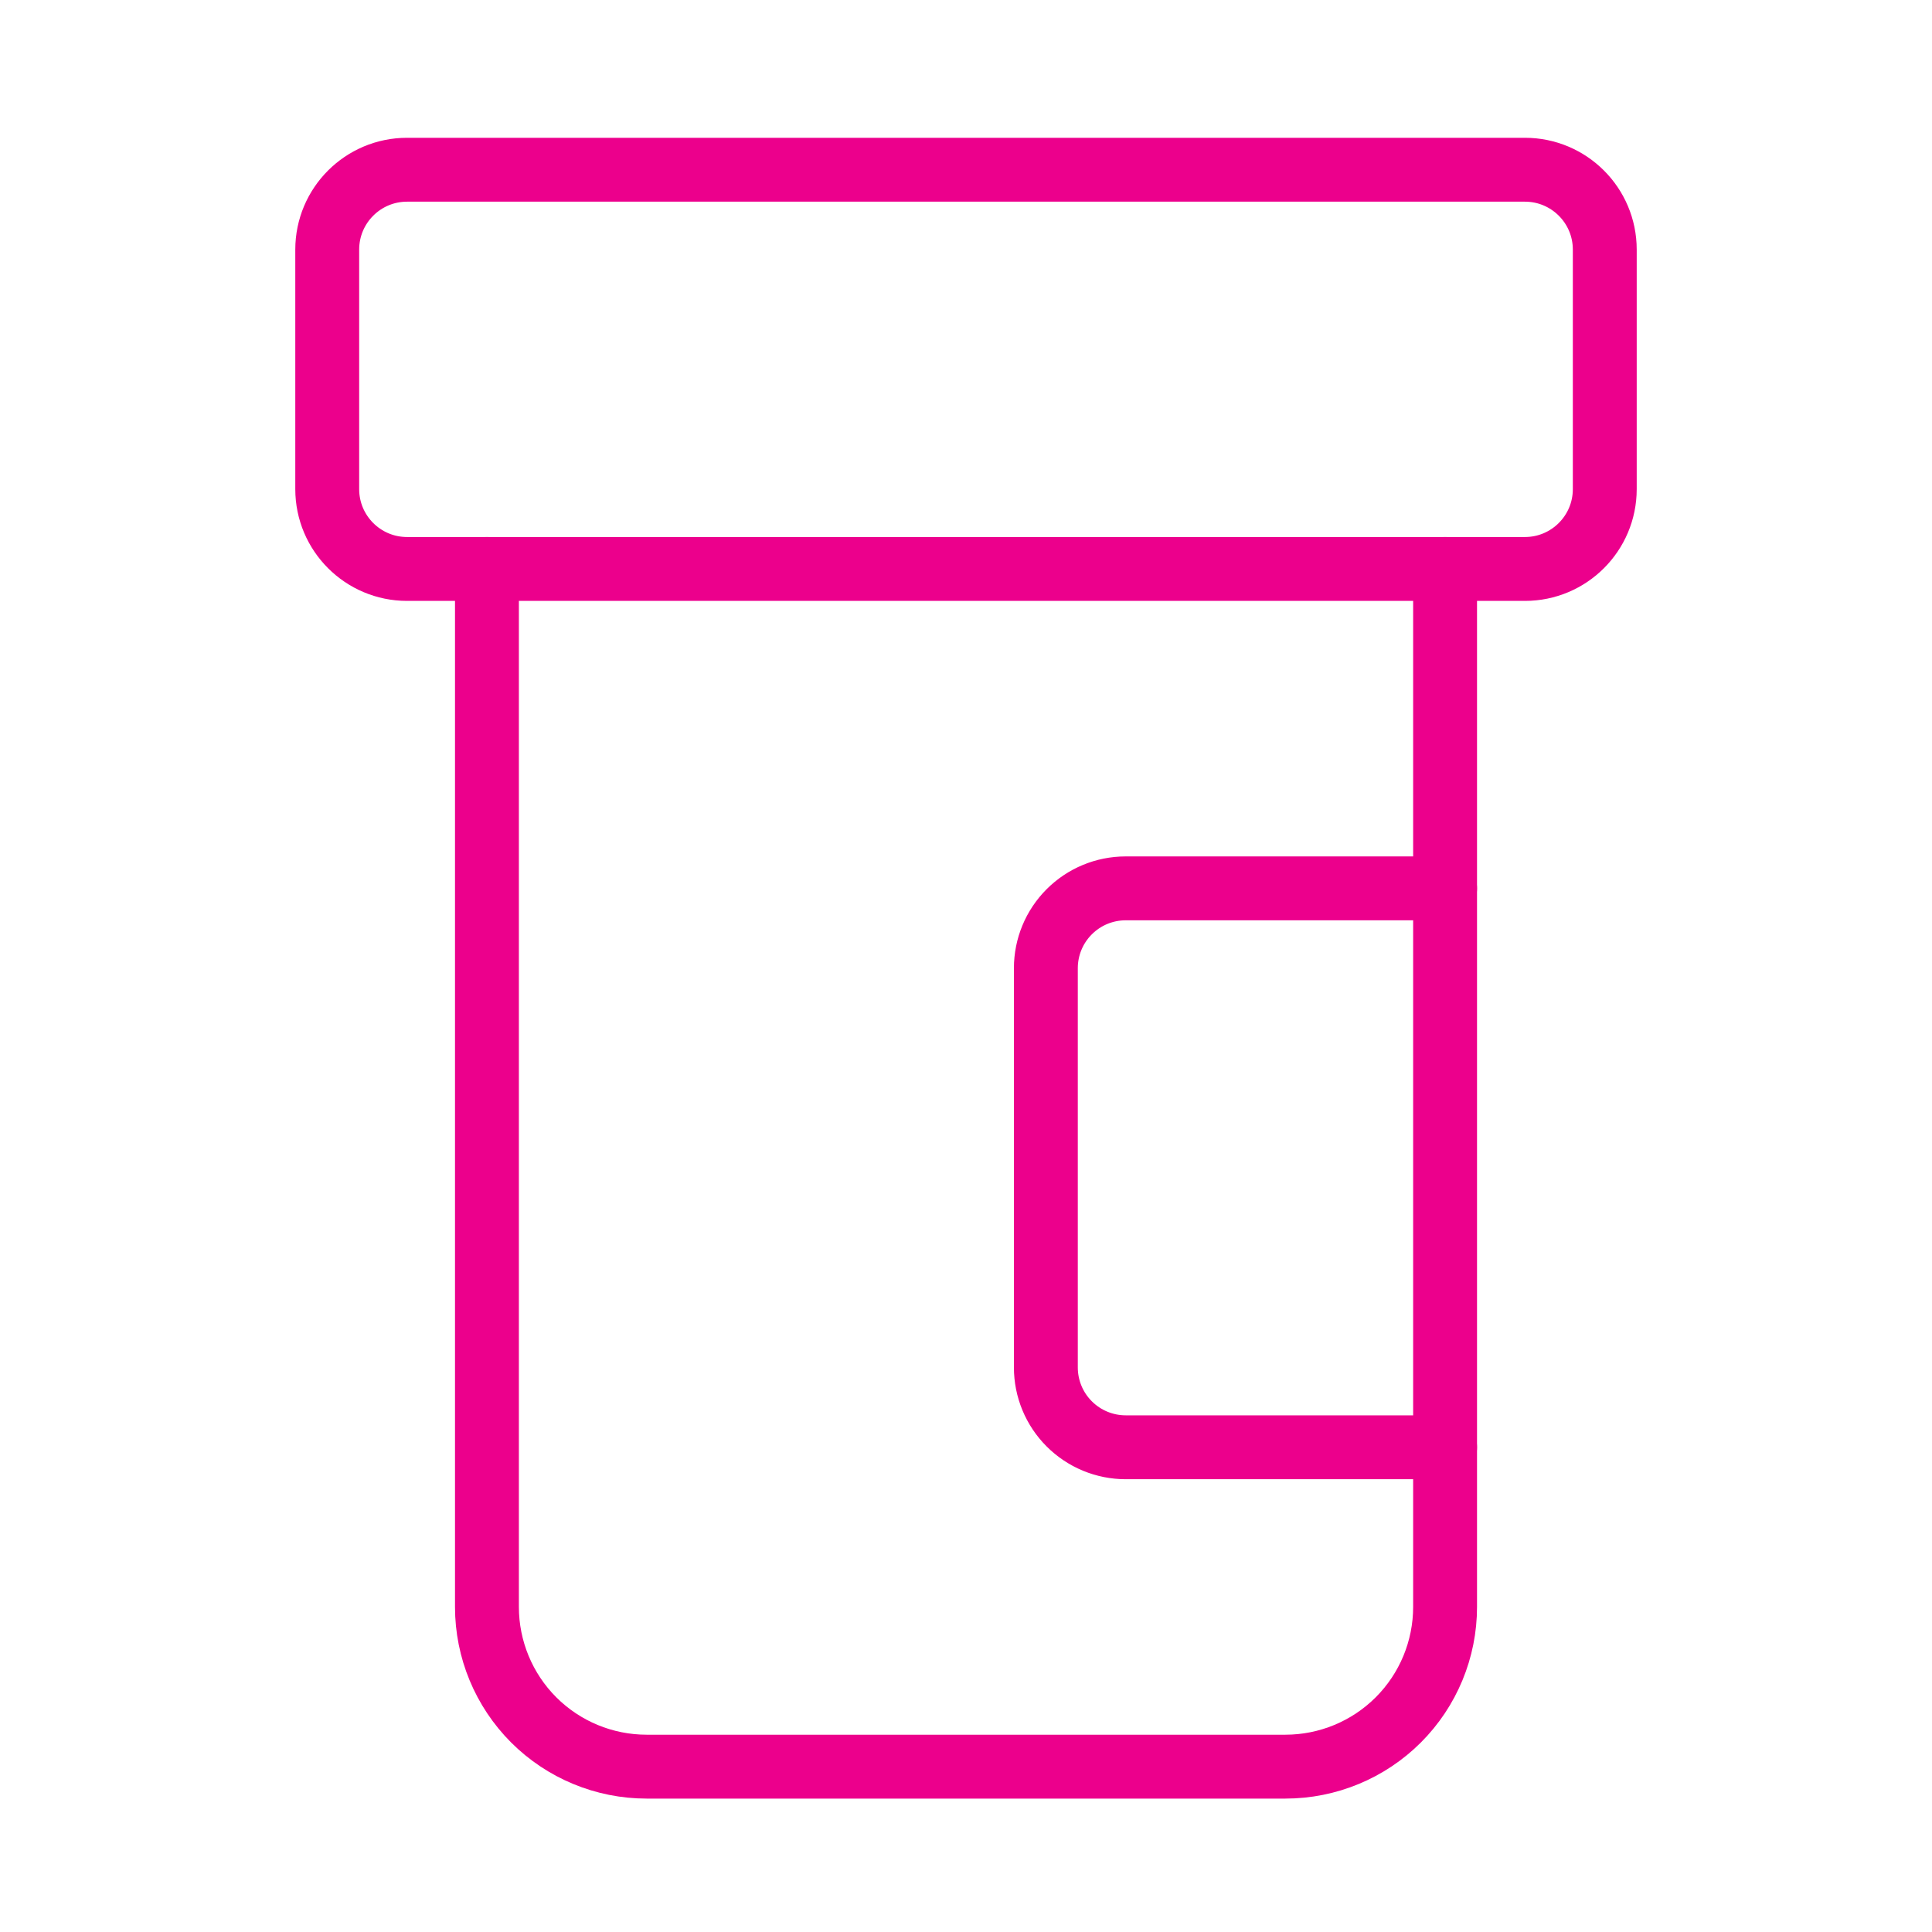 <svg width="75" height="75" viewBox="0 0 75 75" fill="none" xmlns="http://www.w3.org/2000/svg">
<path d="M56.098 34.486H43.699C42.877 34.486 42.089 34.812 41.508 35.394C40.926 35.975 40.6 36.763 40.6 37.585V53.083C40.6 53.905 40.926 54.694 41.508 55.275C42.089 55.856 42.877 56.183 43.699 56.183H56.098" stroke="#EC008C" stroke-width="2.48" stroke-linecap="round" stroke-linejoin="round"/>
<path d="M18.903 22.087V62.382C18.903 64.026 19.556 65.603 20.718 66.766C21.881 67.928 23.458 68.581 25.102 68.581H49.898C51.543 68.581 53.119 67.928 54.282 66.766C55.445 65.603 56.098 64.026 56.098 62.382V22.087" stroke="#EC008C" stroke-width="2.48" stroke-linecap="round" stroke-linejoin="round"/>
<path d="M59.197 6.589H15.803C14.091 6.589 12.703 7.977 12.703 9.689V18.988C12.703 20.7 14.091 22.087 15.803 22.087H59.197C60.909 22.087 62.297 20.7 62.297 18.988V9.689C62.297 7.977 60.909 6.589 59.197 6.589Z" stroke="#EC008C" stroke-width="2.48" stroke-linecap="round" stroke-linejoin="round"/>
</svg>
